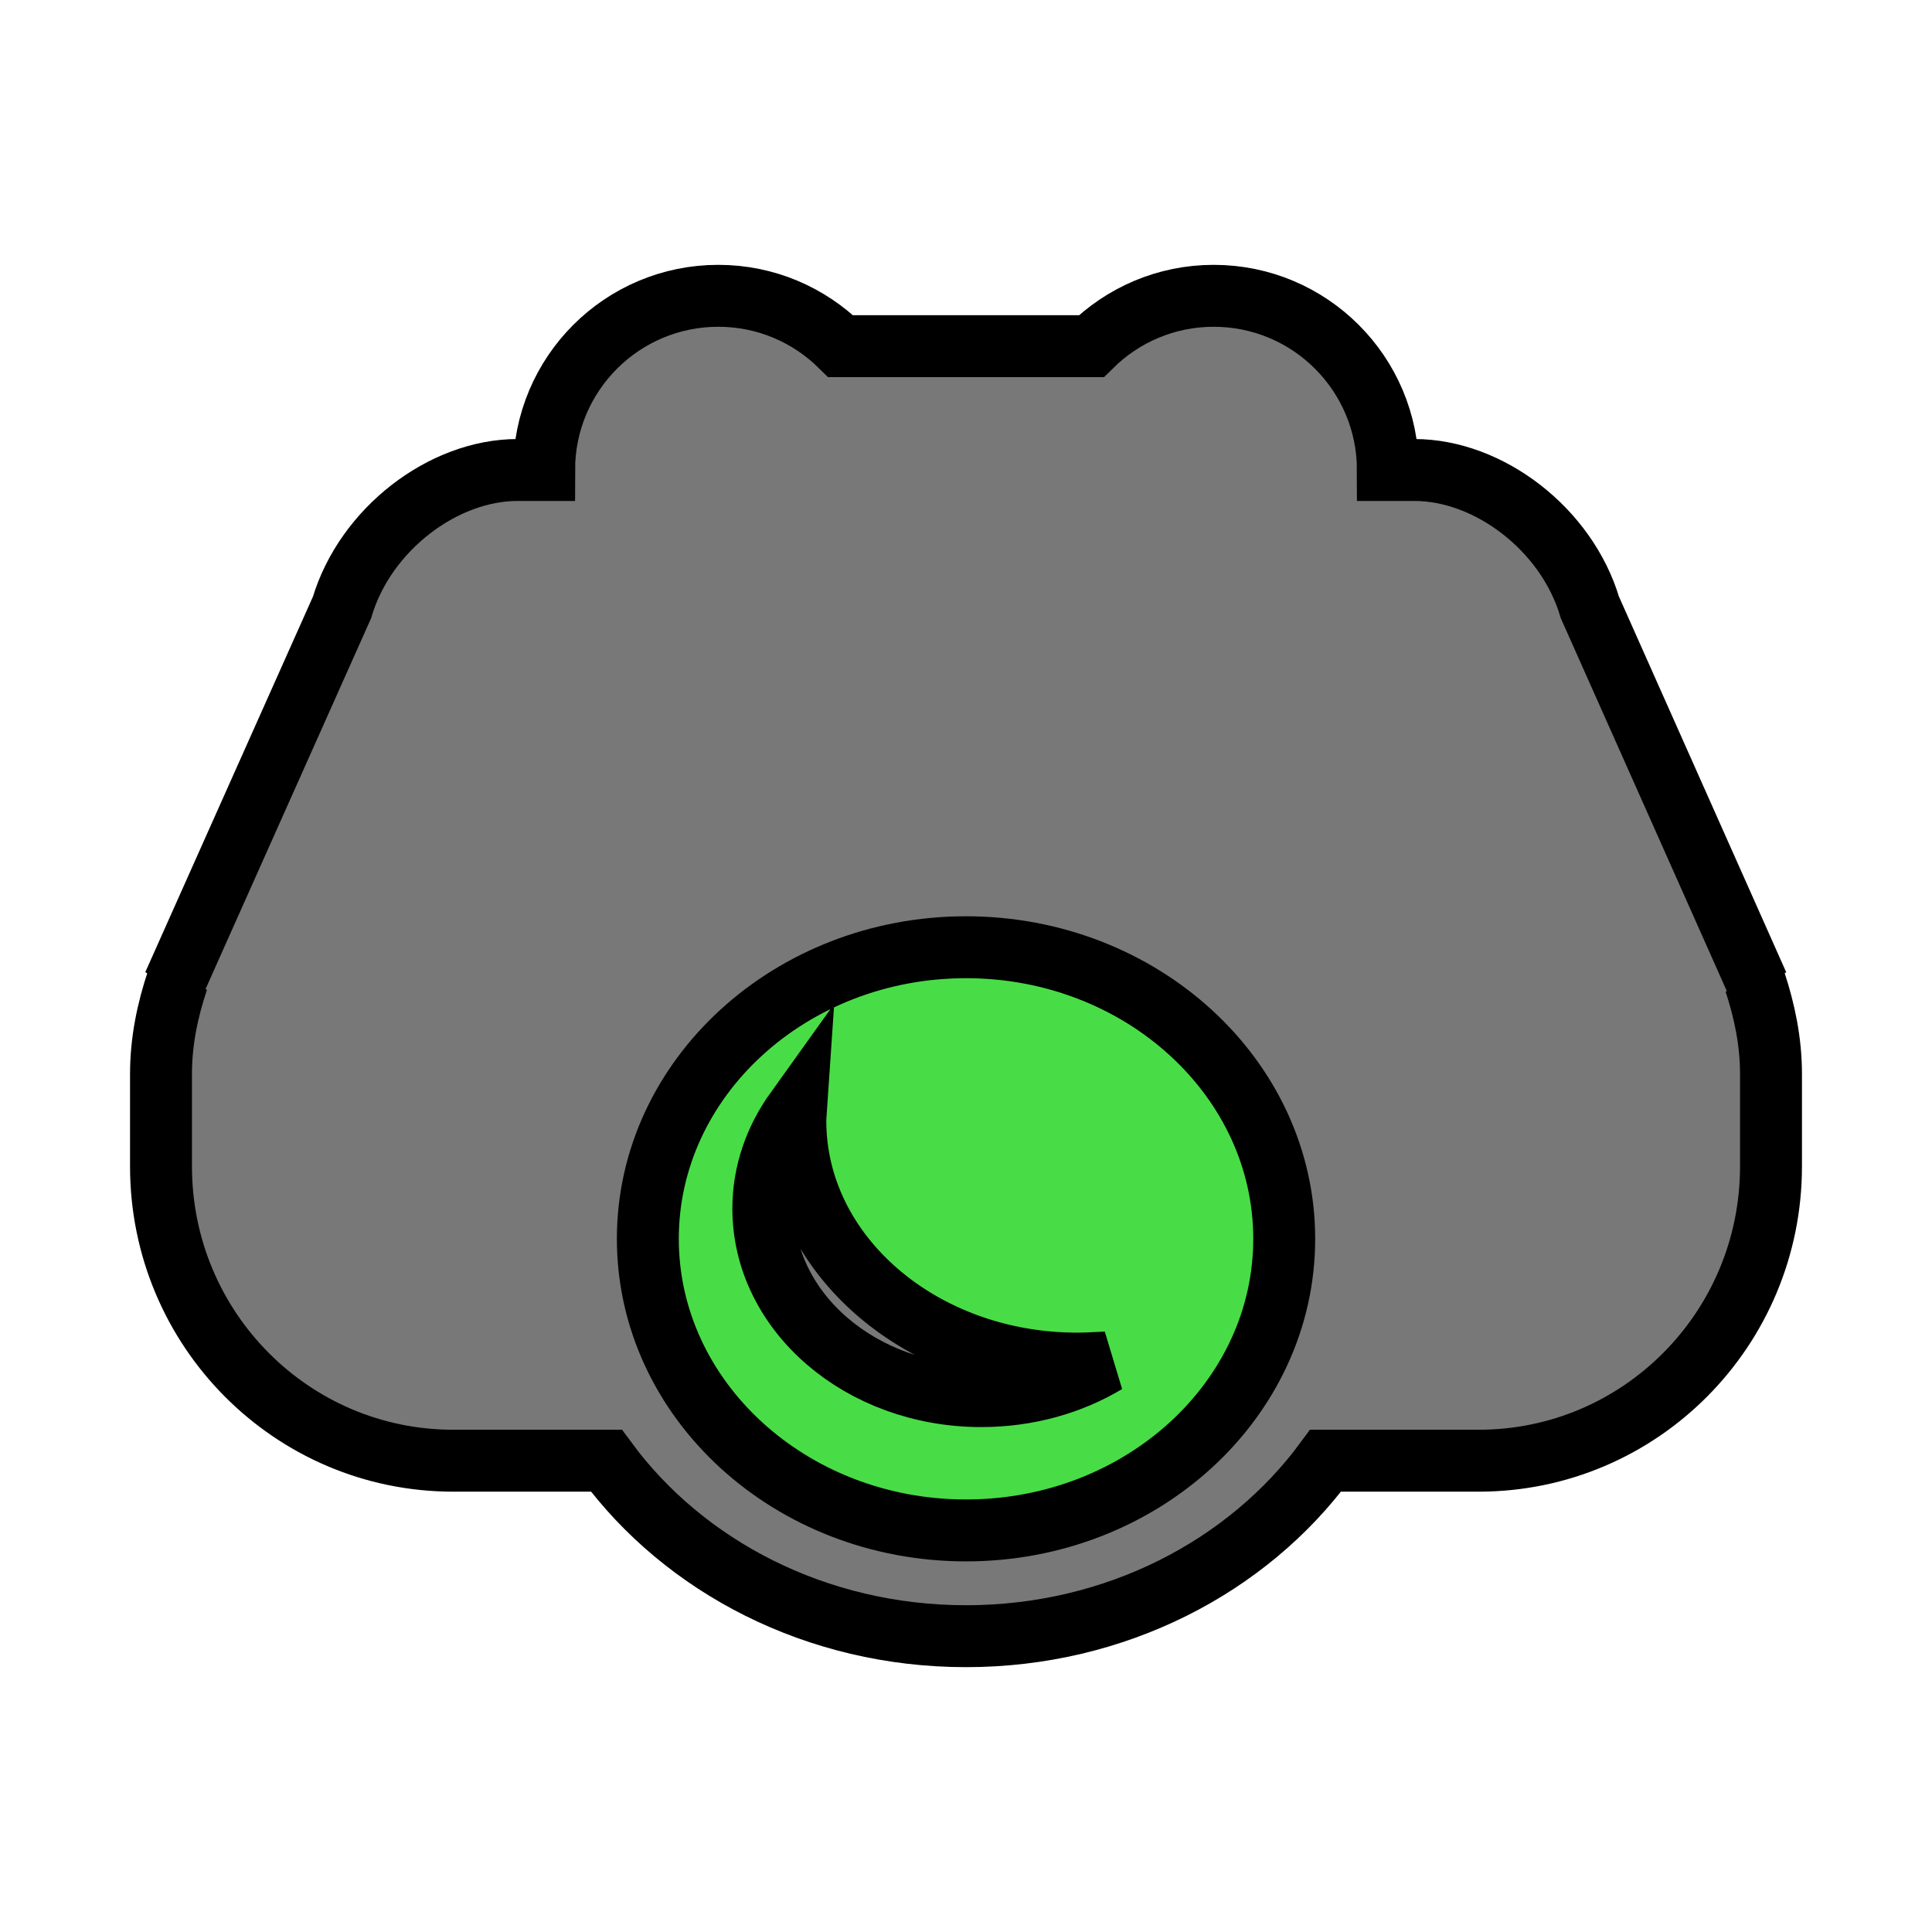 <!DOCTYPE svg PUBLIC "-//W3C//DTD SVG 1.1//EN" "http://www.w3.org/Graphics/SVG/1.1/DTD/svg11.dtd">
<!-- Uploaded to: SVG Repo, www.svgrepo.com, Transformed by: SVG Repo Mixer Tools -->
<svg height="800px" width="800px" version="1.1" id="Capa_1" xmlns="http://www.w3.org/2000/svg" xmlns:xlink="http://www.w3.org/1999/xlink" viewBox="-2.6 -2.6 31.20 31.20" xml:space="preserve" fill="#000000" stroke="#000000" transform="rotate(0)">
<g id="SVGRepo_bgCarrier" stroke-width="0" transform="translate(5.72,5.72), scale(0.56)">
<rect x="-2.6" y="-2.6" width="31.20" height="31.20" rx="15.6" fill="#48dd46" strokewidth="0"/>
</g>
<g id="SVGRepo_tracerCarrier" stroke-linecap="round" stroke-linejoin="round"/>
<g id="SVGRepo_iconCarrier"> <g> <path style="fill:#787878;" d="M14.797,19.421c0.158,0,0.313-0.011,0.467-0.018c-0.571,0.342-1.266,0.543-2.017,0.543 c-1.944,0-3.52-1.357-3.52-3.028c0-0.583,0.195-1.124,0.527-1.587c-0.004,0.059-0.01,0.111-0.01,0.171 C10.244,17.667,12.283,19.421,14.797,19.421z M26,14.743v1.492c0,2.628-2.113,4.754-4.721,4.754h-2.472 c-1.257,1.709-3.389,2.834-5.807,2.834s-4.549-1.125-5.807-2.834H4.721C2.114,20.99,0,18.864,0,16.236v-1.492 c0-0.534,0.107-1.038,0.268-1.517c-0.022,0.026-0.043,0.049-0.065,0.076l0.134-0.3l0.122-0.274L2.923,7.21 c0.376-1.263,1.634-2.22,2.834-2.22h0.43c0-1.554,1.259-2.813,2.813-2.813c0.771,0,1.468,0.311,1.976,0.813h4.048 C15.532,2.488,16.229,2.177,17,2.177c1.554,0,2.813,1.259,2.813,2.813h0.429c1.201,0,2.459,0.957,2.833,2.219l2.422,5.439 l0.183,0.412l0.109,0.244c-0.015-0.015-0.032-0.03-0.047-0.045C25.896,13.727,26,14.222,26,14.743z M18.139,17.406 c0-2.596-2.305-4.709-5.139-4.709s-5.138,2.113-5.138,4.709c0,2.598,2.304,4.709,5.138,4.709S18.139,20.003,18.139,17.406z"/> </g> </g>
</svg>